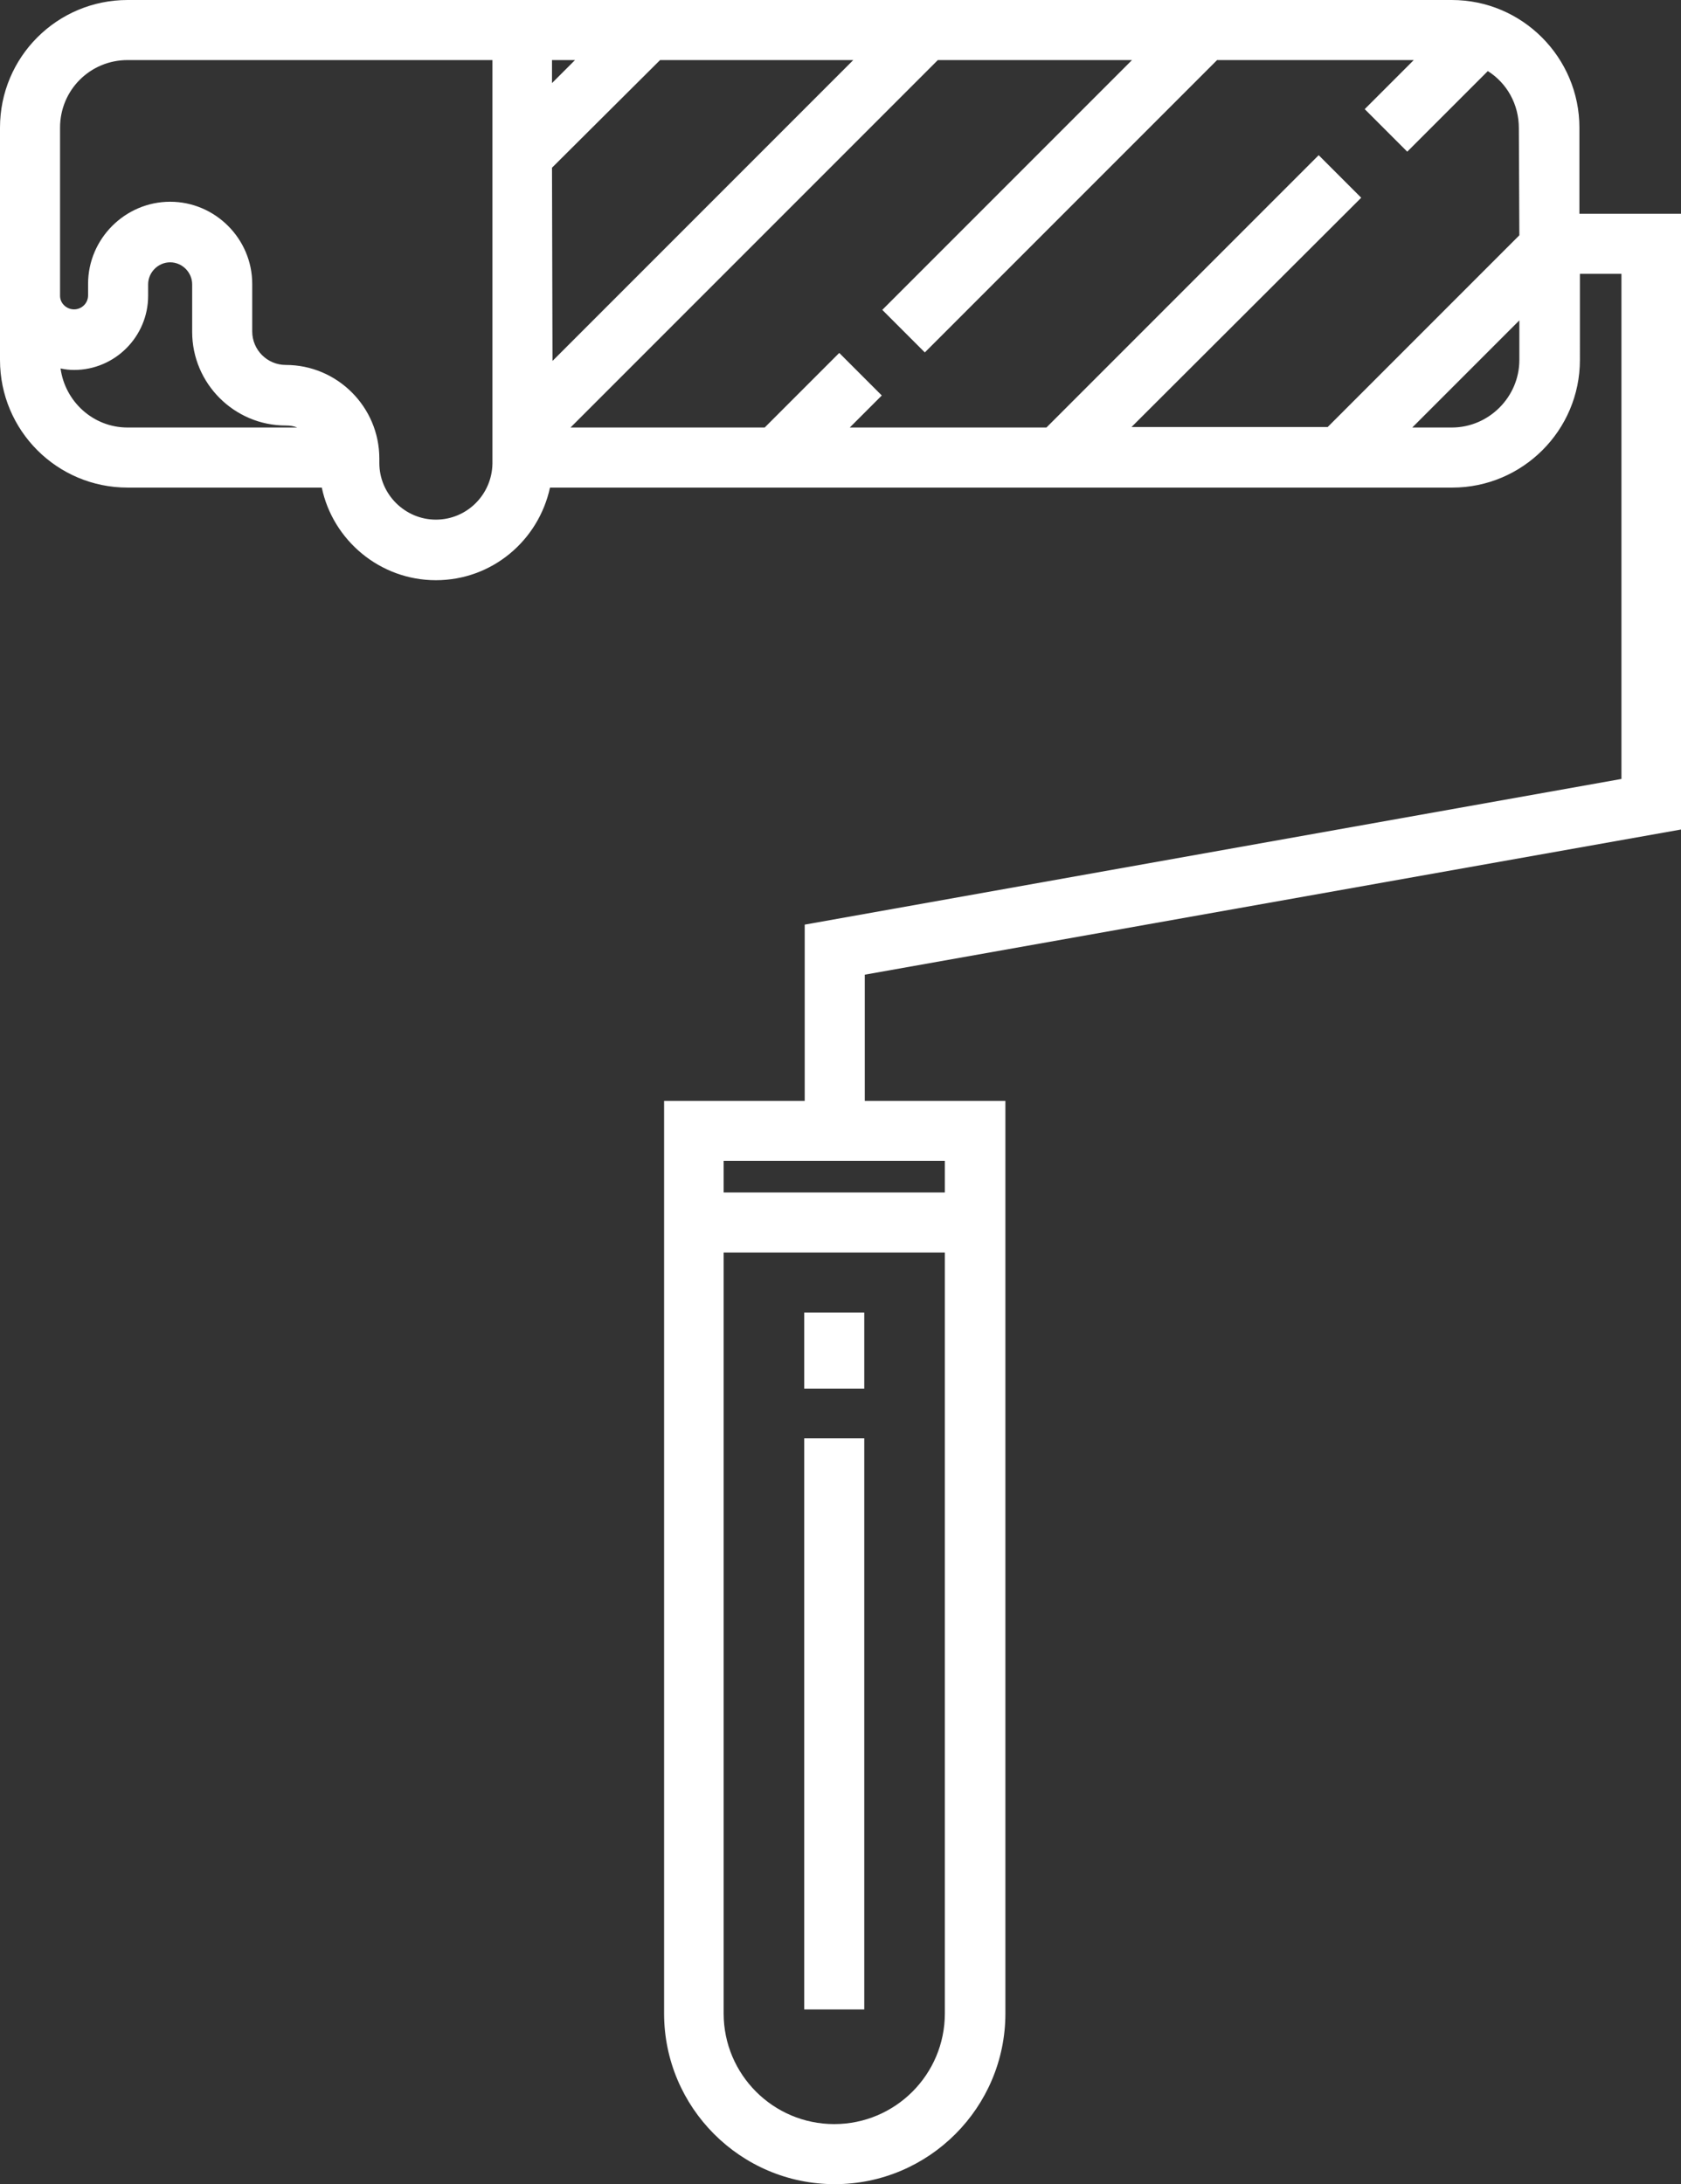 <?xml version="1.0" encoding="utf-8"?>
<!-- Generator: Adobe Illustrator 23.0.0, SVG Export Plug-In . SVG Version: 6.00 Build 0)  -->
<svg version="1.1" id="Paint_x5F_roller" xmlns="http://www.w3.org/2000/svg" xmlns:xlink="http://www.w3.org/1999/xlink" x="0px"
	 y="0px" viewBox="0 0 335.9 436.3" style="enable-background:new 0 0 335.9 436.3;" xml:space="preserve">
<rect x="0" y="0" width="335.9" height="436.3" fill="#333333" stroke="none"/>
<style type="text/css">
	.st0{fill:#FFFFFF;}
</style>
<g id="Paint_x5F_roller_1_">
	<g>
		<path class="st0" d="M335.9,165.7v-123h-20.3V25.5c0-14-11.4-25.5-25.5-25.5H25.5C11.4,0,0,11.4,0,25.5v5.6v28v12.8
			C0,86,11.4,97.4,25.5,97.4h38.8c2.2,10.5,11.6,18.5,22.8,18.5s20.5-7.9,22.8-18.5h180.3c14,0,25.5-11.4,25.5-25.5V54.7h8.3v100.9
			l-163.2,29.1v35.2h-28.1v182.3c0,18.8,15.3,34.1,34.1,34.1s34.1-15.3,34.1-34.1V219.9h-28.1v-25.2L335.9,165.7z M303.6,47
			l-38.3,38.3h-39.2L272,39.5l-8.5-8.5l-54.4,54.4h-39.3l6.4-6.4l-8.5-8.5l-14.9,14.9H114L187.4,12h38.8l-49.9,49.9l8.5,8.5
			L243.2,12h39.3l-9.8,9.8l8.5,8.5l16.1-16.1c3.8,2.4,6.2,6.6,6.2,11.4L303.6,47L303.6,47z M110.3,33.5L131.9,12h38.6l-60.1,60.1
			L110.3,33.5L110.3,33.5z M110.3,16.6V12h4.6L110.3,16.6z M12.1,73.6c0.9,0.2,1.8,0.3,2.7,0.3c8.2,0,14.8-6.7,14.8-14.8v-2.3
			c0-2.4,2-4.4,4.4-4.4s4.4,2,4.4,4.4v9.5c0,10.3,8.4,18.7,18.7,18.7c0.8,0,1.6,0.1,2.3,0.4H25.5C18.6,85.4,13,80.2,12.1,73.6z
			 M87.1,103.8c-6.2,0-11.3-5.1-11.3-11.3v-0.9c0-10.3-8.4-18.7-18.7-18.7c-3.7,0-6.7-3-6.7-6.7v-9.5c0-9-7.4-16.4-16.4-16.4
			s-16.4,7.4-16.4,16.4V59c0,1.6-1.3,2.8-2.8,2.8S12,60.6,12,59.1v-28v-5.6C12,18,18,12,25.5,12h72.9v80.6
			C98.3,98.8,93.3,103.8,87.1,103.8z M290.1,85.4h-7.9L303.6,64v7.9C303.6,79.3,297.5,85.4,290.1,85.4z M166.7,424.3
			c-12.2,0-22.1-9.9-22.1-22.1v-152h44.2v152C188.8,414.4,178.9,424.3,166.7,424.3z M188.8,238.2h-44.2v-6.3h44.2V238.2z"/>
		<rect x="160.7" y="262.2" class="st0" width="12" height="15.2"/>
		<rect x="160.7" y="287.3" class="st0" width="12" height="114.1"/>
	</g>
</g>
</svg>
